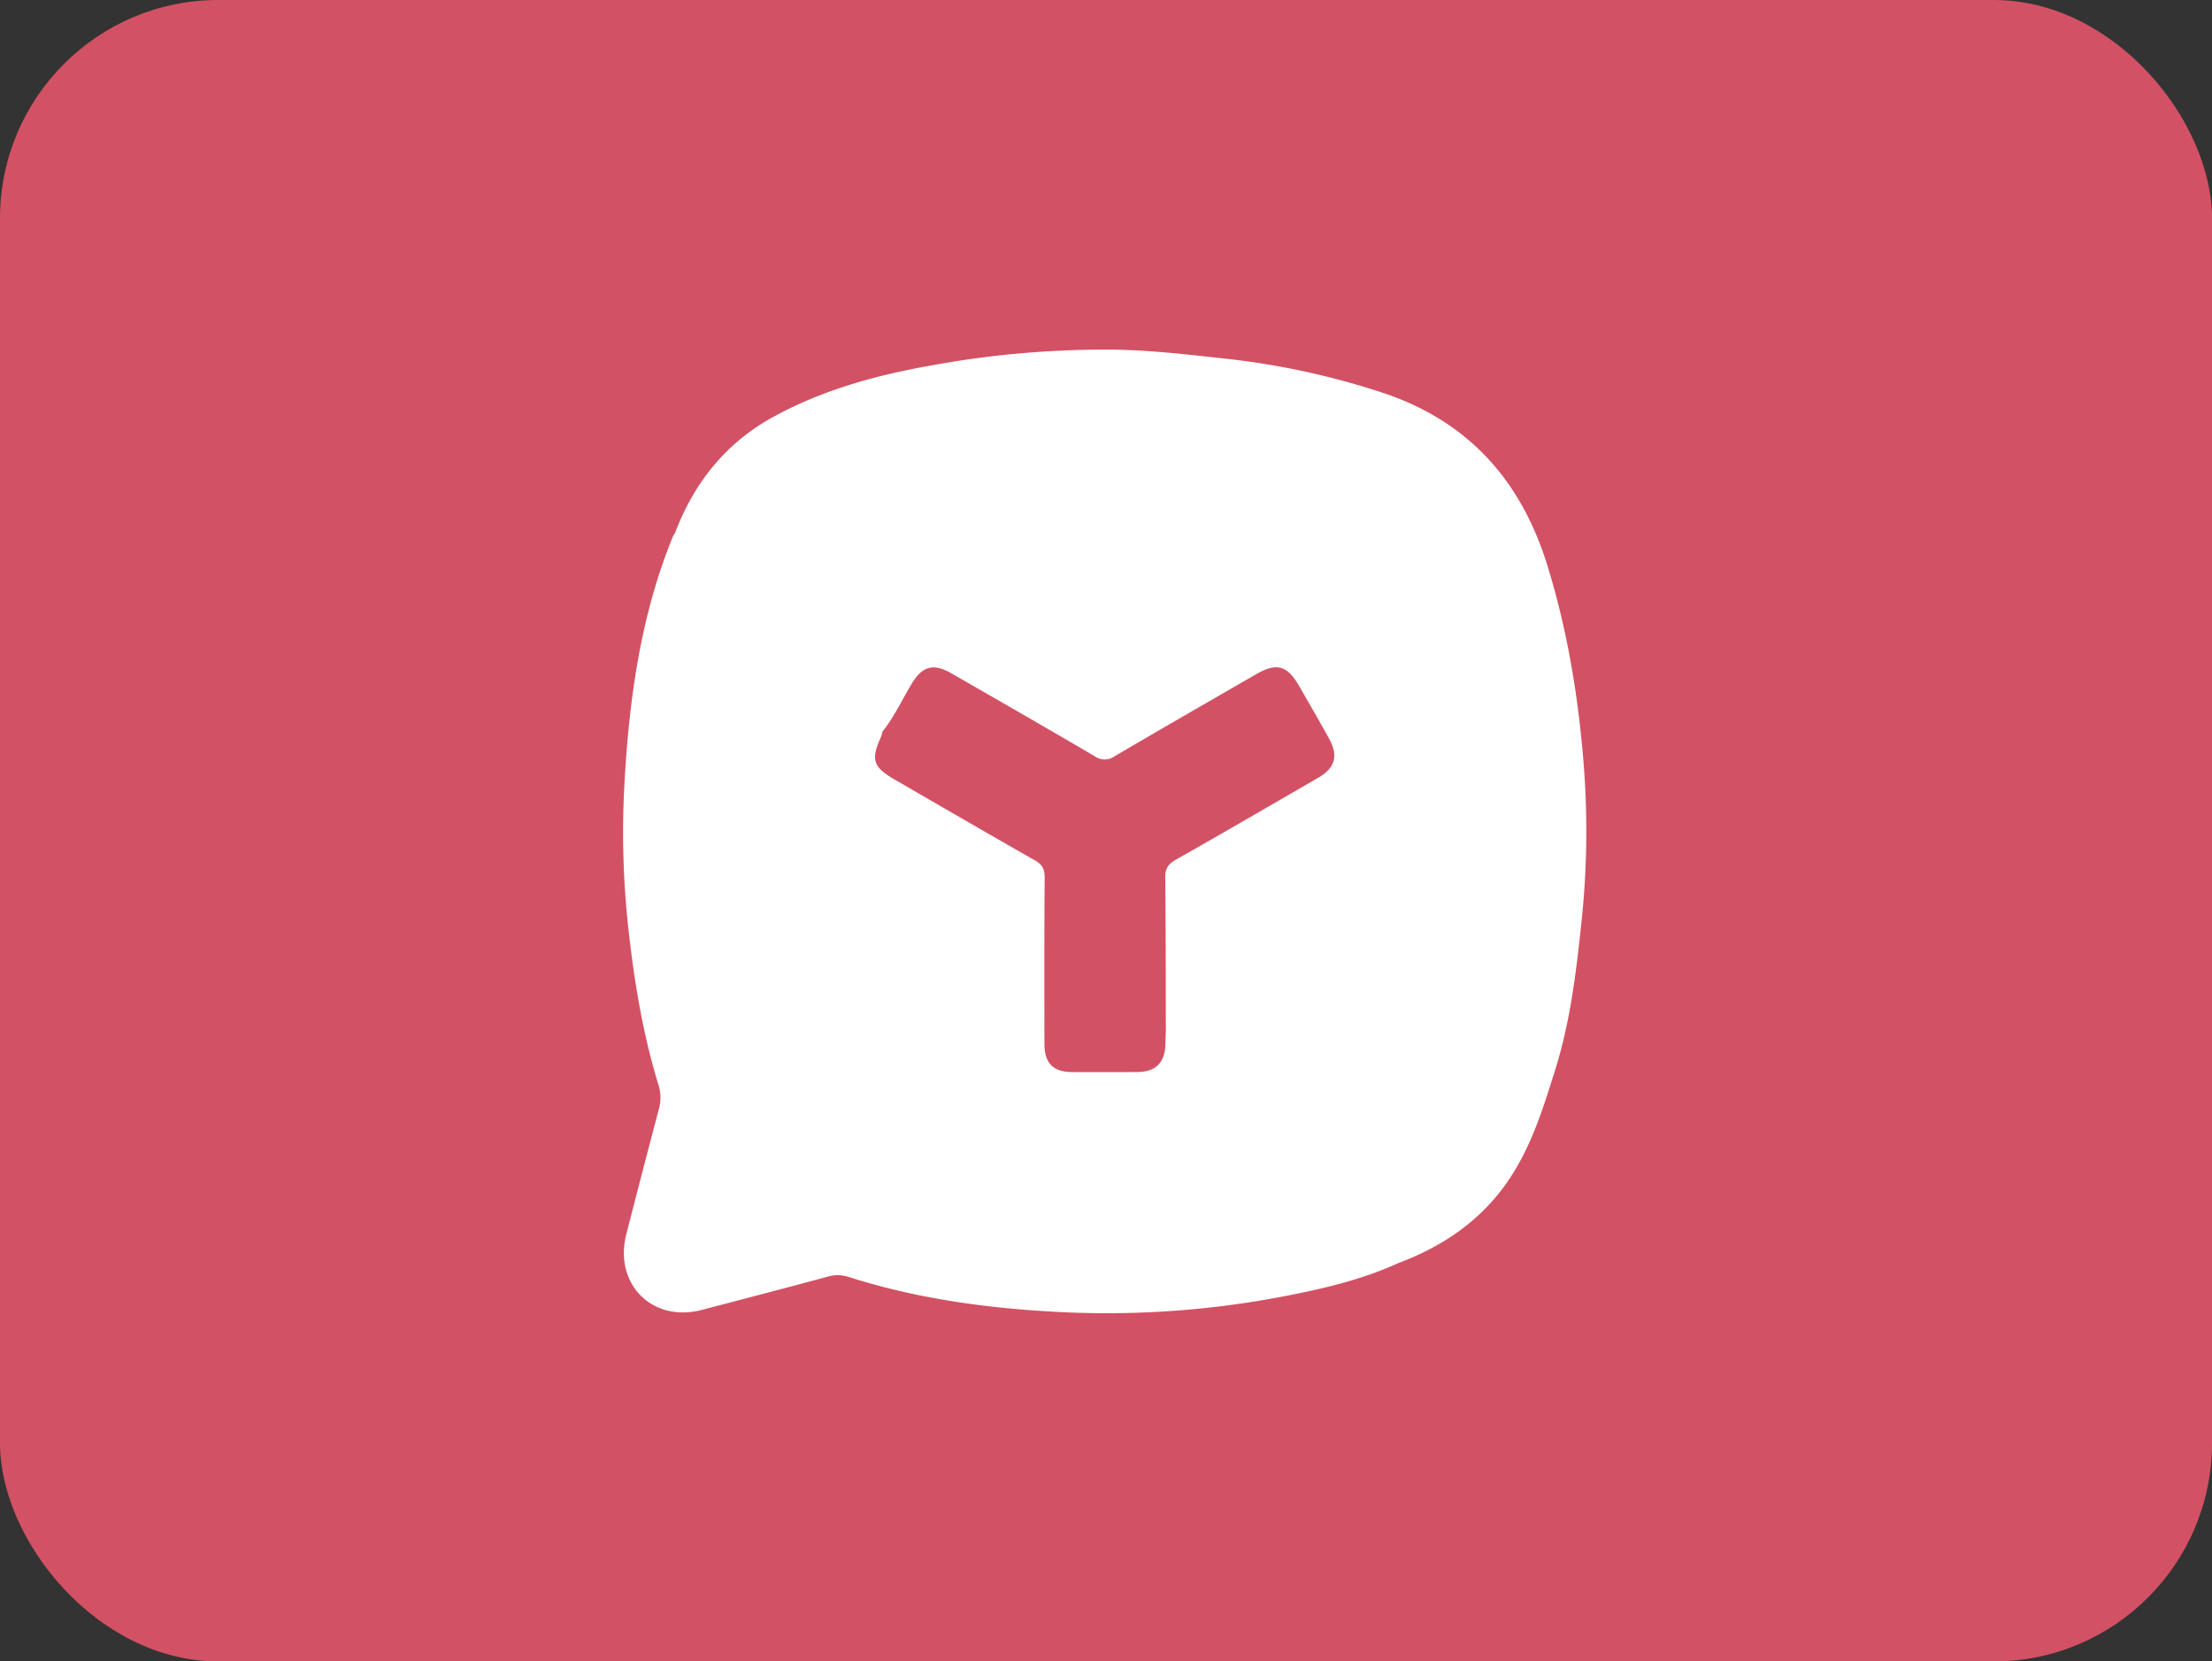 <svg xmlns="http://www.w3.org/2000/svg" xmlns:xlink="http://www.w3.org/1999/xlink" width="760" height="570.75" viewBox="0 0 760 570.75">
  <rect x="0" y="0" width="760" height="570.75" fill="#333333" stroke="none"/>
  <defs>
    <clipPath id="clip-path">
      <rect width="760" height="570.75" fill="none"/>
    </clipPath>
    <clipPath id="clip-path-2">
      <rect id="Прямоугольник_109" data-name="Прямоугольник 109" width="330.947" height="331.036" fill="#fff"/>
    </clipPath>
  </defs>
  <g id="Сгруппировать_1403" data-name="Сгруппировать 1403" transform="translate(-264 -7459)">
    <g id="Сгруппировать_1400" data-name="Сгруппировать 1400" transform="translate(0 614)">
      <g id="Сгруппировать_1396" data-name="Сгруппировать 1396" transform="translate(0 623)">
        <g id="Сгруппировать_1385" data-name="Сгруппировать 1385">
          <g id="Сгруппировать_1382" data-name="Сгруппировать 1382" transform="translate(0 3518)">
            <g id="Повторить_сетку_5" data-name="Повторить сетку 5" transform="translate(264 2704)" clip-path="url(#clip-path)">
              <g id="Сгруппировать_1361" data-name="Сгруппировать 1361" transform="translate(-1249 -178)">
                <g id="Сгруппировать_1343" data-name="Сгруппировать 1343" transform="translate(-868 -3450)">
                  <g id="Сгруппировать_1271" data-name="Сгруппировать 1271" transform="translate(1897)">
                    <g id="Сгруппировать_1262" data-name="Сгруппировать 1262">
                      <rect id="Прямоугольник_94" data-name="Прямоугольник 94" width="760" height="570.75" rx="75" transform="translate(220 3628)" fill="#d35164"/>
                    </g>
                  </g>
                </g>
              </g>
            </g>
          </g>
        </g>
      </g>
    </g>
    <g id="Сгруппировать_1402" data-name="Сгруппировать 1402" transform="translate(478.078 7579.083)">
      <g id="Сгруппировать_1401" data-name="Сгруппировать 1401" clip-path="url(#clip-path-2)">
        <path id="Контур_4036" data-name="Контур 4036" d="M330.015,142.07c-1.833-22.927-5.567-45.474-12.332-67.547-9.23-30.119-27.964-50.636-58.3-60.205A264.463,264.463,0,0,0,208.316,3.279C195.031,1.83,181.794.214,168.427.028a331.7,331.7,0,0,0-62.449,5.413c-18.848,3.333-37.23,8.334-54.211,17.61C35.35,32.019,24.478,45.614,17.89,62.9a12.515,12.515,0,0,0-.848,1.491C5.858,91.9,1.971,120.9.413,150.23a300.876,300.876,0,0,0,1.5,49.506c2.009,17.918,4.947,35.6,10.227,52.841a14.227,14.227,0,0,1,.2,8.163Q6.653,282.278,1.129,303.858c-4.413,17.15,8.93,30.527,25.96,26.051,14.5-3.811,29.021-7.567,43.49-11.5a12.01,12.01,0,0,1,7.168.266c23.039,7.32,46.833,10.61,70.825,11.891a321.962,321.962,0,0,0,78.327-5.295c13.45-2.594,26.8-5.67,39.355-11.4,13.912-5.21,25.995-12.919,35.279-24.818,9.67-12.393,14.165-27.086,18.738-41.66,5.235-16.682,7.274-34.027,9.08-51.379a293.718,293.718,0,0,0,.662-53.948M186.34,238.47c-.135,6.532-3.317,9.708-9.839,9.734q-11.065.043-22.131.008c-6.644-.024-9.6-3.027-9.606-9.822-.018-19.034-.066-38.069.089-57.1.023-2.918-.907-4.428-3.413-5.85-16.136-9.158-32.17-18.492-48.233-27.777-7.355-4.252-8.137-6.83-4.55-14.694a10.033,10.033,0,0,0,.445-1.7,3.52,3.52,0,0,1-2.263-.836,3.52,3.52,0,0,0,2.263.836c4.047-5.055,6.74-10.938,10.05-16.443,3.642-6.059,7.443-7.155,13.617-3.612,16.464,9.447,32.923,18.9,49.3,28.506a5.81,5.81,0,0,0,6.795.005c16.208-9.52,32.511-18.878,48.792-28.272,6.837-3.945,10.527-2.94,14.5,3.946,3.529,6.125,7.094,12.231,10.494,18.427,3.175,5.787,1.928,9.956-3.775,13.254-16.279,9.416-32.53,18.883-48.9,28.142-2.653,1.5-3.732,3.042-3.7,6.151.2,17.559.164,35.12.208,52.682-.048,1.472-.11,2.945-.14,4.417" transform="translate(0 0)" fill="#fff"/>
      </g>
    </g>
  </g>
</svg>
